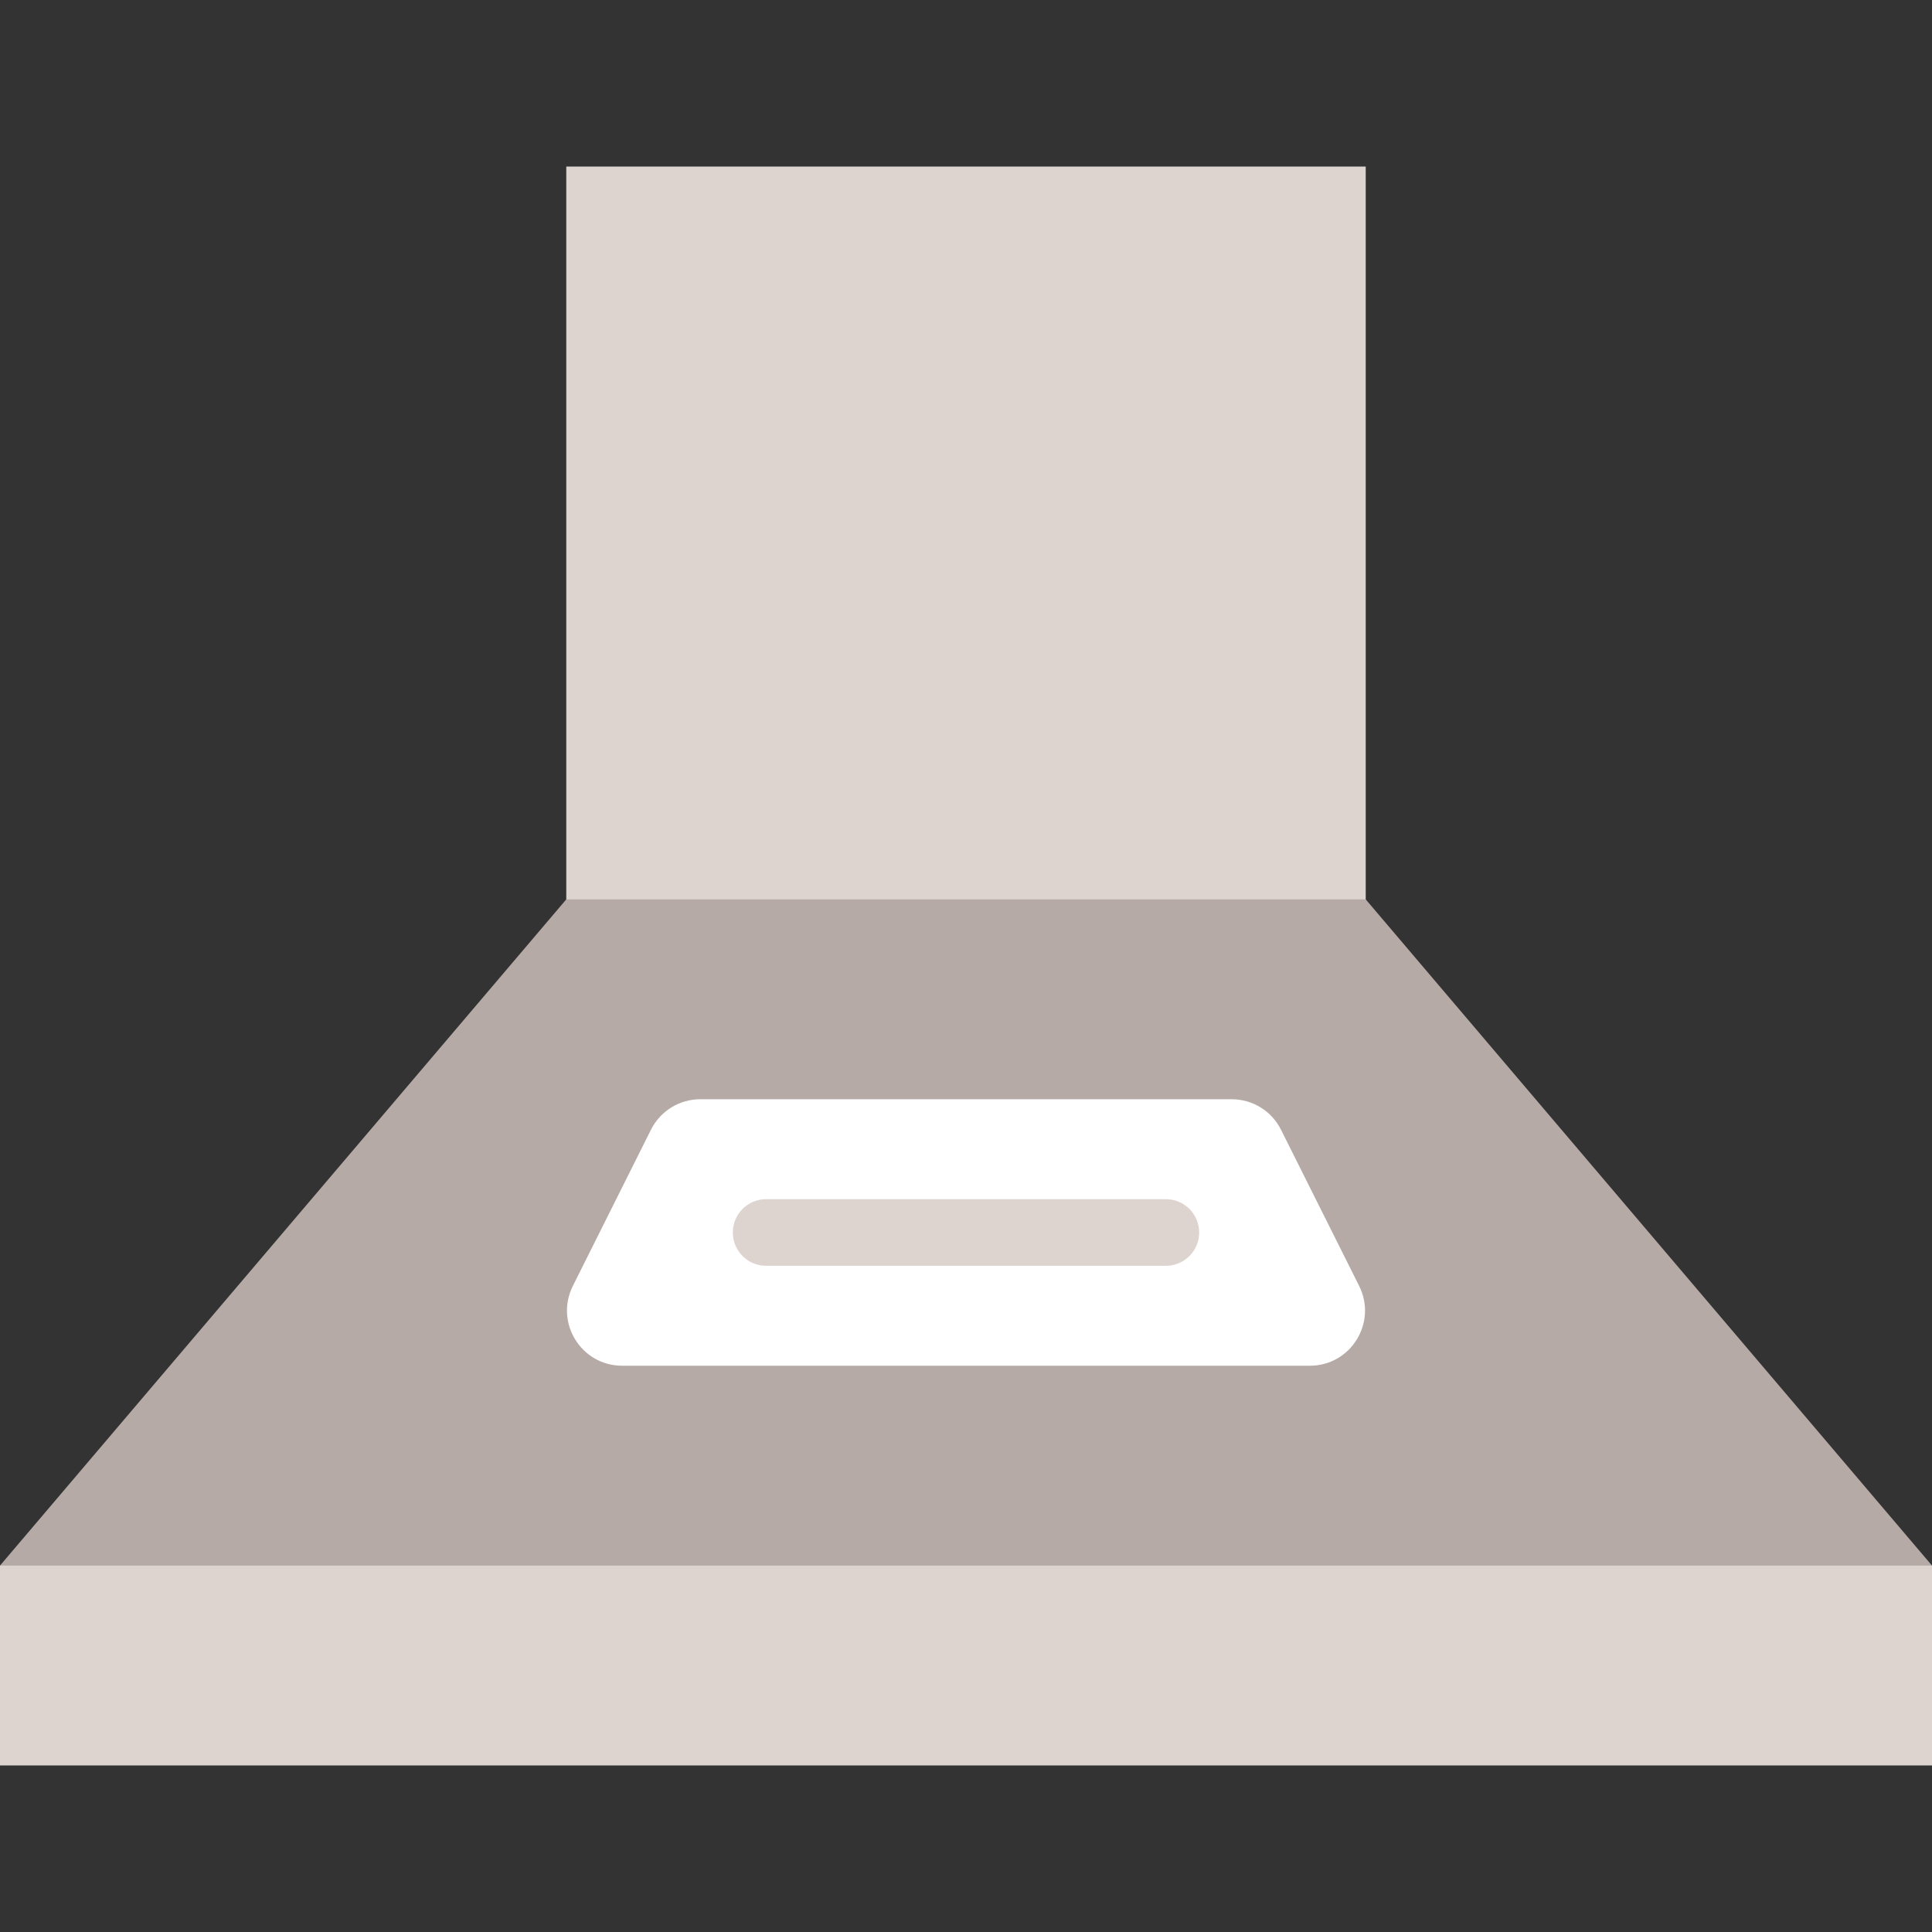 <?xml version="1.0" encoding="iso-8859-1"?>
<!-- Generator: Adobe Illustrator 19.0.0, SVG Export Plug-In . SVG Version: 6.00 Build 0)  -->
<svg xmlns="http://www.w3.org/2000/svg" xmlns:xlink="http://www.w3.org/1999/xlink" version="1.1" id="Capa_1" x="0px" y="0px" viewBox="0 0 512 512" style="enable-background:new 0 0 512 512;" xml:space="preserve">
<rect x="0" y="0" width="512" height="512" fill="#333333" stroke="none"/>
<g>
	<polygon style="fill:#DDD4D0;" points="150.069,247.172 361.931,247.172 361.931,44.138 150.069,44.138  "/>
	<polygon style="fill:#B6AAA7;" points="361.931,238.345 150.069,238.345 0,414.897 0,432.552 512,432.552 512,414.897  "/>
	<polygon style="fill:#DDD4D0;" points="0,467.862 512,467.862 512,414.897 0,414.897  "/>
	<path style="fill:#FFFFFF;" d="M326.422,291.31H185.578c-5.535,0-10.584,3.125-13.065,8.077l-20.701,41.401   c-4.855,9.719,2.207,21.142,13.056,21.142h182.263c10.849,0,17.911-11.423,13.056-21.142l-20.71-41.401   C337.006,294.435,331.957,291.31,326.422,291.31"/>
	<path style="fill:#DDD4D0;" d="M308.966,335.448H203.034c-4.882,0-8.828-3.946-8.828-8.828s3.946-8.828,8.828-8.828h105.931   c4.882,0,8.828,3.946,8.828,8.828S313.847,335.448,308.966,335.448"/>
</g>
<g>
</g>
<g>
</g>
<g>
</g>
<g>
</g>
<g>
</g>
<g>
</g>
<g>
</g>
<g>
</g>
<g>
</g>
<g>
</g>
<g>
</g>
<g>
</g>
<g>
</g>
<g>
</g>
<g>
</g>
</svg>
